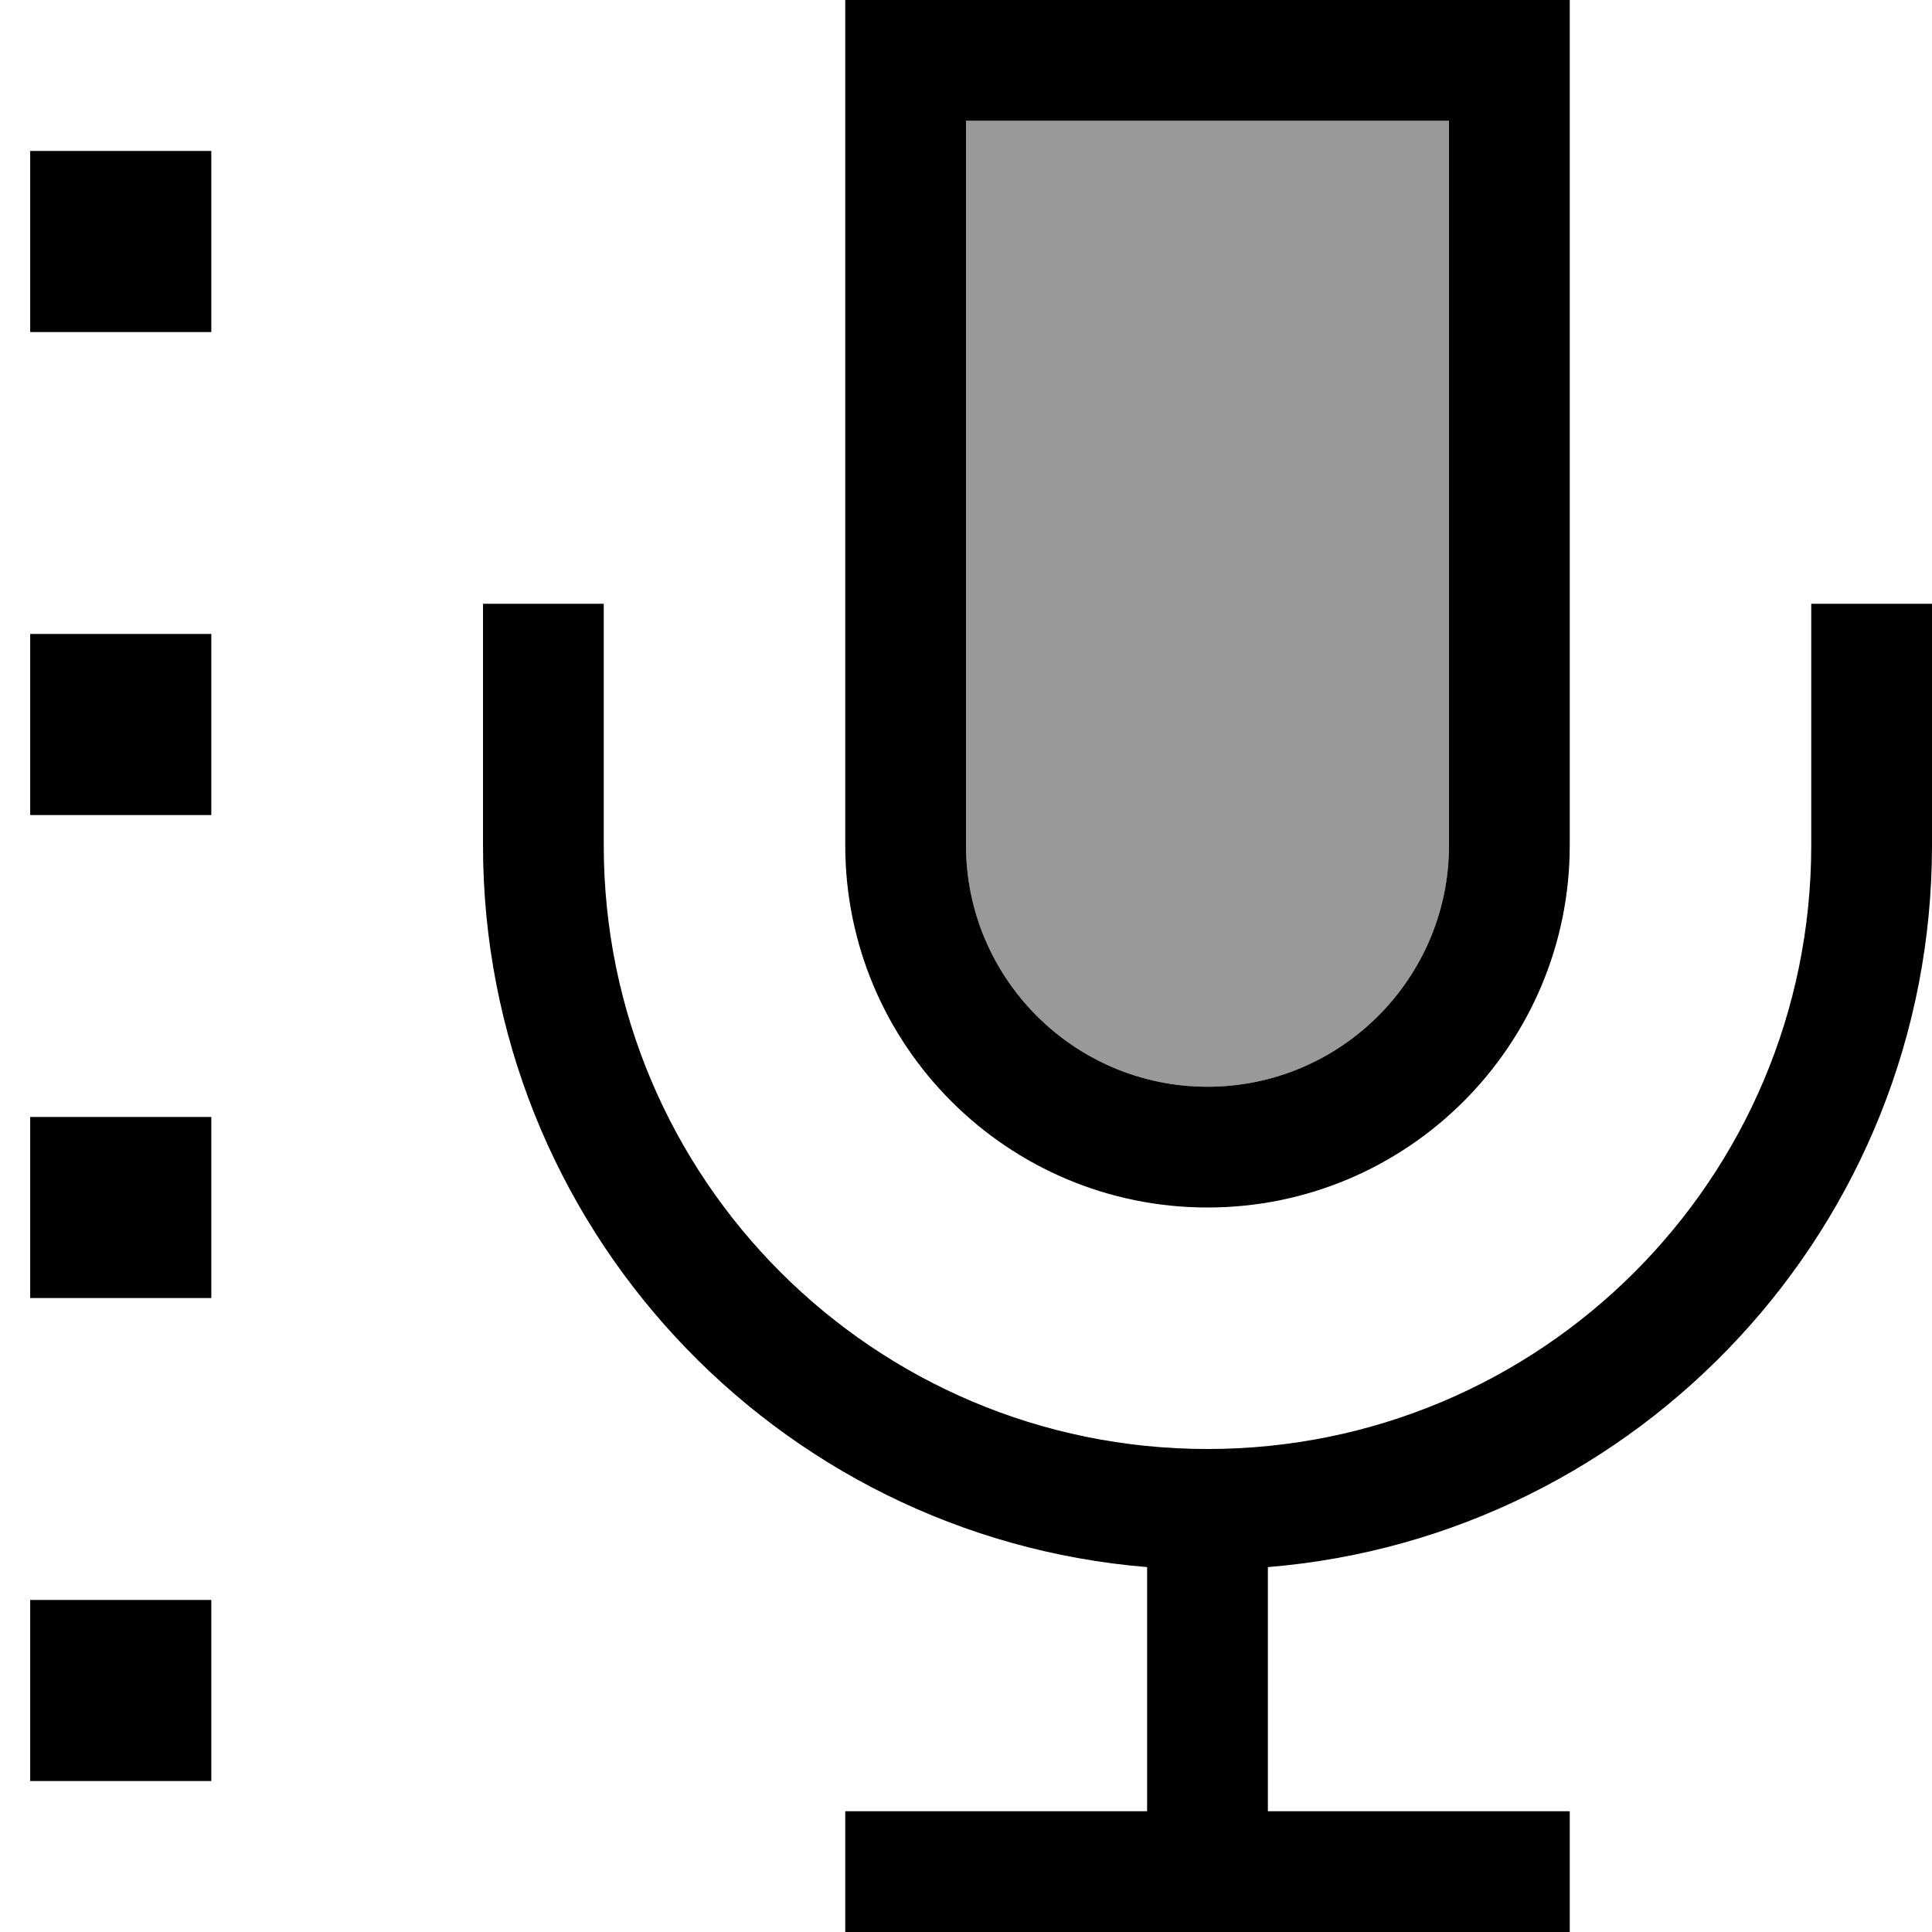 <svg fill="currentColor" xmlns="http://www.w3.org/2000/svg" viewBox="0 0 512 512"><!--! Font Awesome Pro 7.0.1 by @fontawesome - https://fontawesome.com License - https://fontawesome.com/license (Commercial License) Copyright 2025 Fonticons, Inc. --><path opacity=".4" fill="currentColor" d="M256 32l0 192c0 35.3 28.7 64 64 64s64-28.7 64-64l0-192-128 0z"/><path fill="currentColor" d="M384 32l-128 0 0 192c0 35.3 28.7 64 64 64s64-28.7 64-64l0-192zM256 0l160 0 0 224c0 53-43 96-96 96s-96-43-96-96l0-224 32 0zM128 160l32 0 0 64c0 88.4 71.6 160 160 160s160-71.6 160-160l0-64 32 0 0 64c0 100.6-77.4 183.2-176 191.3l0 64.7 80 0 0 32-192 0 0-32 80 0 0-64.7c-98.6-8.1-176-90.7-176-191.3l0-64zM8 40l48 0 0 48-48 0 0-48zM8 168l48 0 0 48-48 0 0-48zM56 296l0 48-48 0 0-48 48 0zM8 424l48 0 0 48-48 0 0-48z"/></svg>